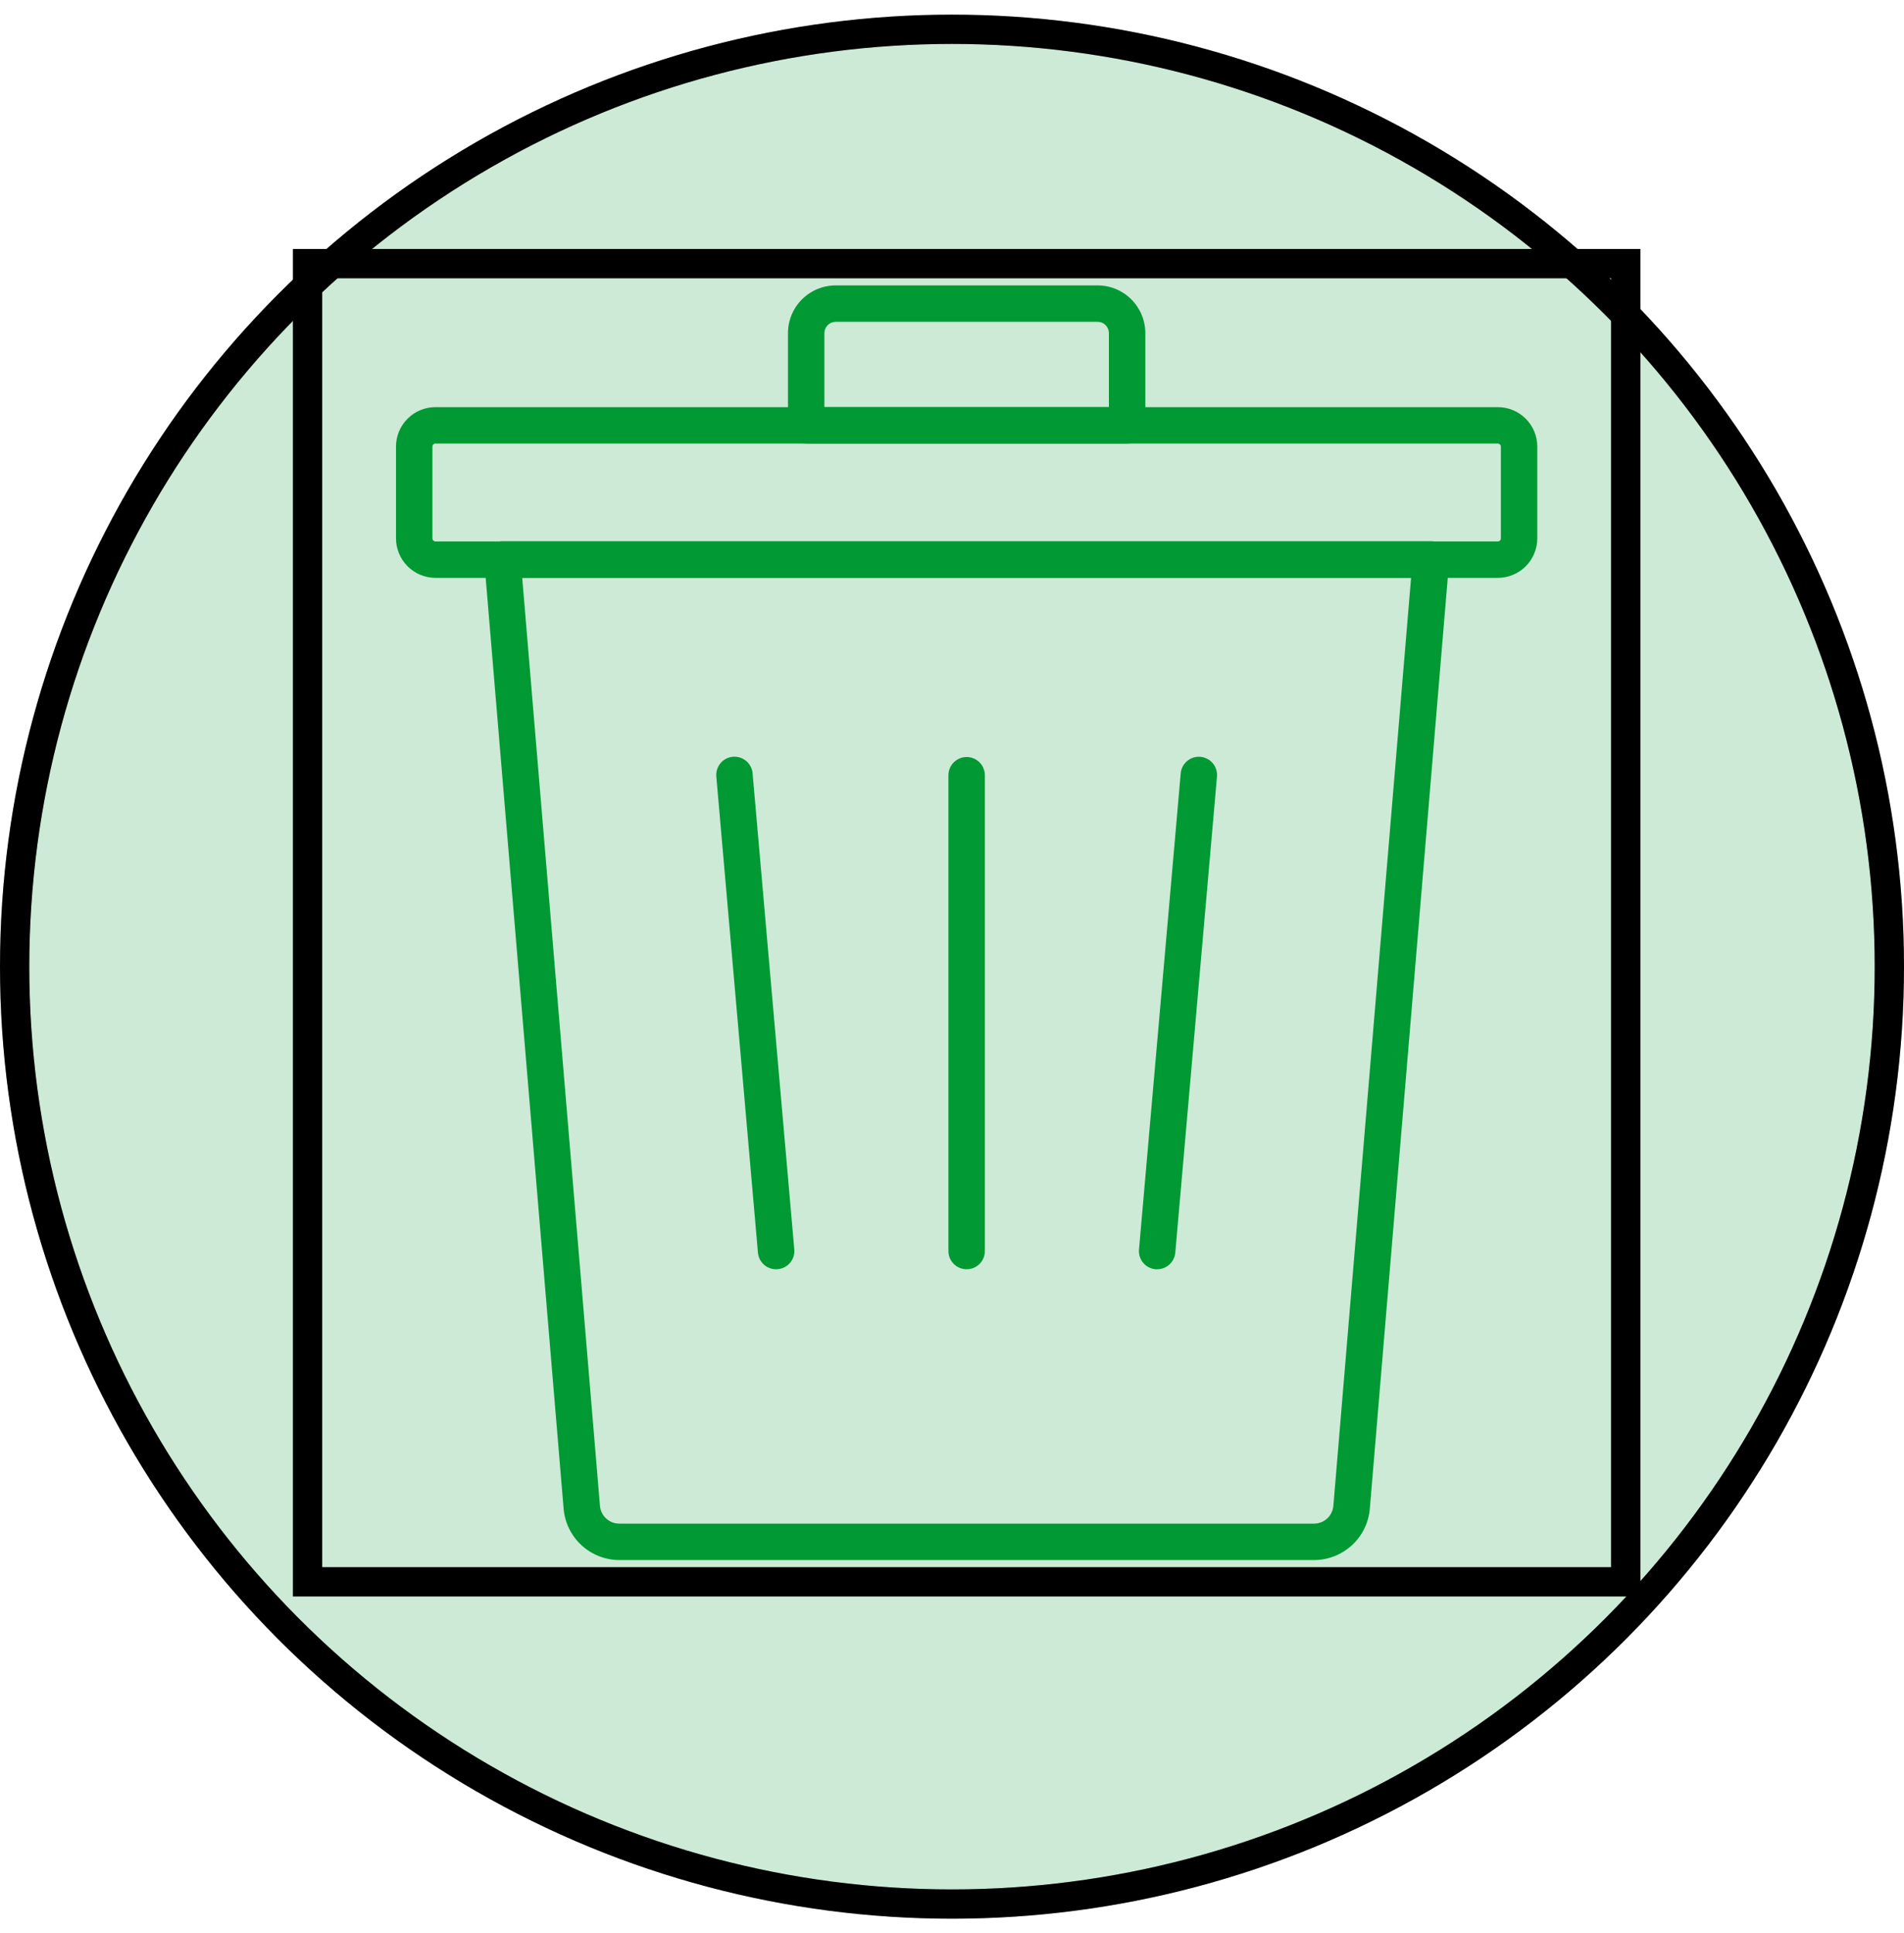 <svg width="65" height="66" viewBox="0 0 65 66" fill="none" xmlns="http://www.w3.org/2000/svg">
<circle cx="32.5" cy="33" r="32" fill="#009933" fill-opacity="0.2"/>
<circle cx="32.5" cy="33" r="32" stroke="black"/>
<circle cx="32.5" cy="33" r="32" stroke="black" stroke-opacity="0.2"/>
<path d="M44.862 53.257H21.138C20.662 53.254 20.204 53.074 19.853 52.752C19.502 52.429 19.285 51.987 19.242 51.513L16.532 19.151C16.525 19.065 16.536 18.979 16.564 18.897C16.592 18.816 16.636 18.741 16.695 18.677C16.753 18.614 16.824 18.564 16.903 18.529C16.982 18.495 17.067 18.477 17.154 18.477H48.851C48.938 18.477 49.023 18.495 49.102 18.529C49.181 18.564 49.252 18.614 49.31 18.677C49.369 18.741 49.413 18.816 49.441 18.897C49.469 18.979 49.48 19.065 49.473 19.151L46.763 51.513C46.72 51.988 46.502 52.431 46.15 52.753C45.798 53.076 45.339 53.255 44.862 53.257ZM17.827 19.721L20.482 51.409C20.496 51.574 20.572 51.727 20.693 51.838C20.814 51.95 20.973 52.013 21.138 52.013H44.862C45.027 52.013 45.186 51.95 45.307 51.839C45.429 51.727 45.504 51.574 45.519 51.409L48.173 19.721H17.827Z" fill="#009933"/>
<path d="M51.134 19.727H14.866C14.509 19.726 14.167 19.584 13.914 19.331C13.662 19.079 13.52 18.737 13.519 18.38V15.246C13.519 14.889 13.661 14.546 13.914 14.294C14.166 14.041 14.509 13.899 14.866 13.899H51.134C51.491 13.899 51.834 14.041 52.086 14.294C52.339 14.546 52.481 14.889 52.481 15.246V18.38C52.48 18.737 52.338 19.079 52.086 19.332C51.833 19.584 51.491 19.726 51.134 19.727ZM14.866 15.142C14.838 15.142 14.812 15.153 14.793 15.172C14.773 15.192 14.762 15.218 14.762 15.246V18.38C14.762 18.408 14.773 18.434 14.793 18.453C14.812 18.473 14.838 18.484 14.866 18.484H51.134C51.161 18.484 51.188 18.473 51.207 18.453C51.227 18.434 51.238 18.408 51.238 18.38V15.246C51.238 15.218 51.227 15.192 51.207 15.172C51.188 15.153 51.161 15.142 51.134 15.142H14.866Z" fill="#009933"/>
<path d="M38.478 15.142H27.523C27.358 15.142 27.2 15.076 27.083 14.96C26.966 14.843 26.901 14.685 26.901 14.52V11.371C26.901 10.939 27.073 10.525 27.378 10.22C27.683 9.915 28.097 9.744 28.528 9.743H37.472C37.904 9.744 38.317 9.915 38.622 10.22C38.927 10.525 39.099 10.939 39.1 11.371V14.52C39.1 14.685 39.034 14.843 38.917 14.96C38.801 15.076 38.643 15.142 38.478 15.142ZM28.144 13.899H37.856V11.371C37.856 11.269 37.816 11.171 37.744 11.099C37.672 11.027 37.574 10.986 37.472 10.986H28.528C28.426 10.986 28.329 11.027 28.257 11.099C28.185 11.171 28.144 11.269 28.144 11.371V13.899Z" fill="#009933"/>
<path d="M39.503 43.329C39.485 43.329 39.467 43.329 39.449 43.329C39.285 43.315 39.133 43.236 39.027 43.11C38.921 42.983 38.869 42.82 38.884 42.656L40.307 26.412C40.312 26.33 40.334 26.25 40.371 26.176C40.409 26.102 40.46 26.037 40.523 25.983C40.586 25.929 40.659 25.889 40.737 25.863C40.816 25.838 40.899 25.829 40.981 25.836C41.063 25.844 41.143 25.867 41.216 25.906C41.289 25.944 41.354 25.997 41.407 26.061C41.459 26.124 41.498 26.198 41.522 26.277C41.546 26.356 41.553 26.439 41.545 26.521L40.123 42.762C40.109 42.917 40.038 43.061 39.923 43.166C39.809 43.271 39.659 43.329 39.503 43.329Z" fill="#009933"/>
<path d="M33 43.329C32.835 43.329 32.677 43.264 32.56 43.147C32.444 43.031 32.378 42.873 32.378 42.708V26.465C32.378 26.3 32.444 26.142 32.56 26.025C32.677 25.909 32.835 25.843 33 25.843C33.165 25.843 33.323 25.909 33.44 26.025C33.556 26.142 33.622 26.3 33.622 26.465V42.708C33.622 42.873 33.556 43.031 33.44 43.147C33.323 43.264 33.165 43.329 33 43.329Z" fill="#009933"/>
<path d="M26.497 43.33C26.341 43.33 26.19 43.272 26.075 43.167C25.96 43.062 25.888 42.918 25.875 42.762L24.455 26.519C24.446 26.437 24.454 26.354 24.478 26.275C24.502 26.196 24.541 26.122 24.593 26.059C24.646 25.995 24.71 25.942 24.784 25.904C24.857 25.865 24.937 25.842 25.019 25.834C25.101 25.827 25.184 25.836 25.263 25.862C25.341 25.887 25.414 25.927 25.477 25.981C25.54 26.035 25.591 26.1 25.628 26.174C25.666 26.248 25.688 26.328 25.693 26.41L27.116 42.654C27.131 42.818 27.079 42.981 26.973 43.108C26.867 43.234 26.715 43.313 26.551 43.327C26.535 43.329 26.515 43.33 26.497 43.33Z" fill="#009933"/>
<rect x="10.5" y="9" width="45" height="45" stroke="black"/>
<rect x="10.5" y="9" width="45" height="45" stroke="black" stroke-opacity="0.2"/>
</svg>
